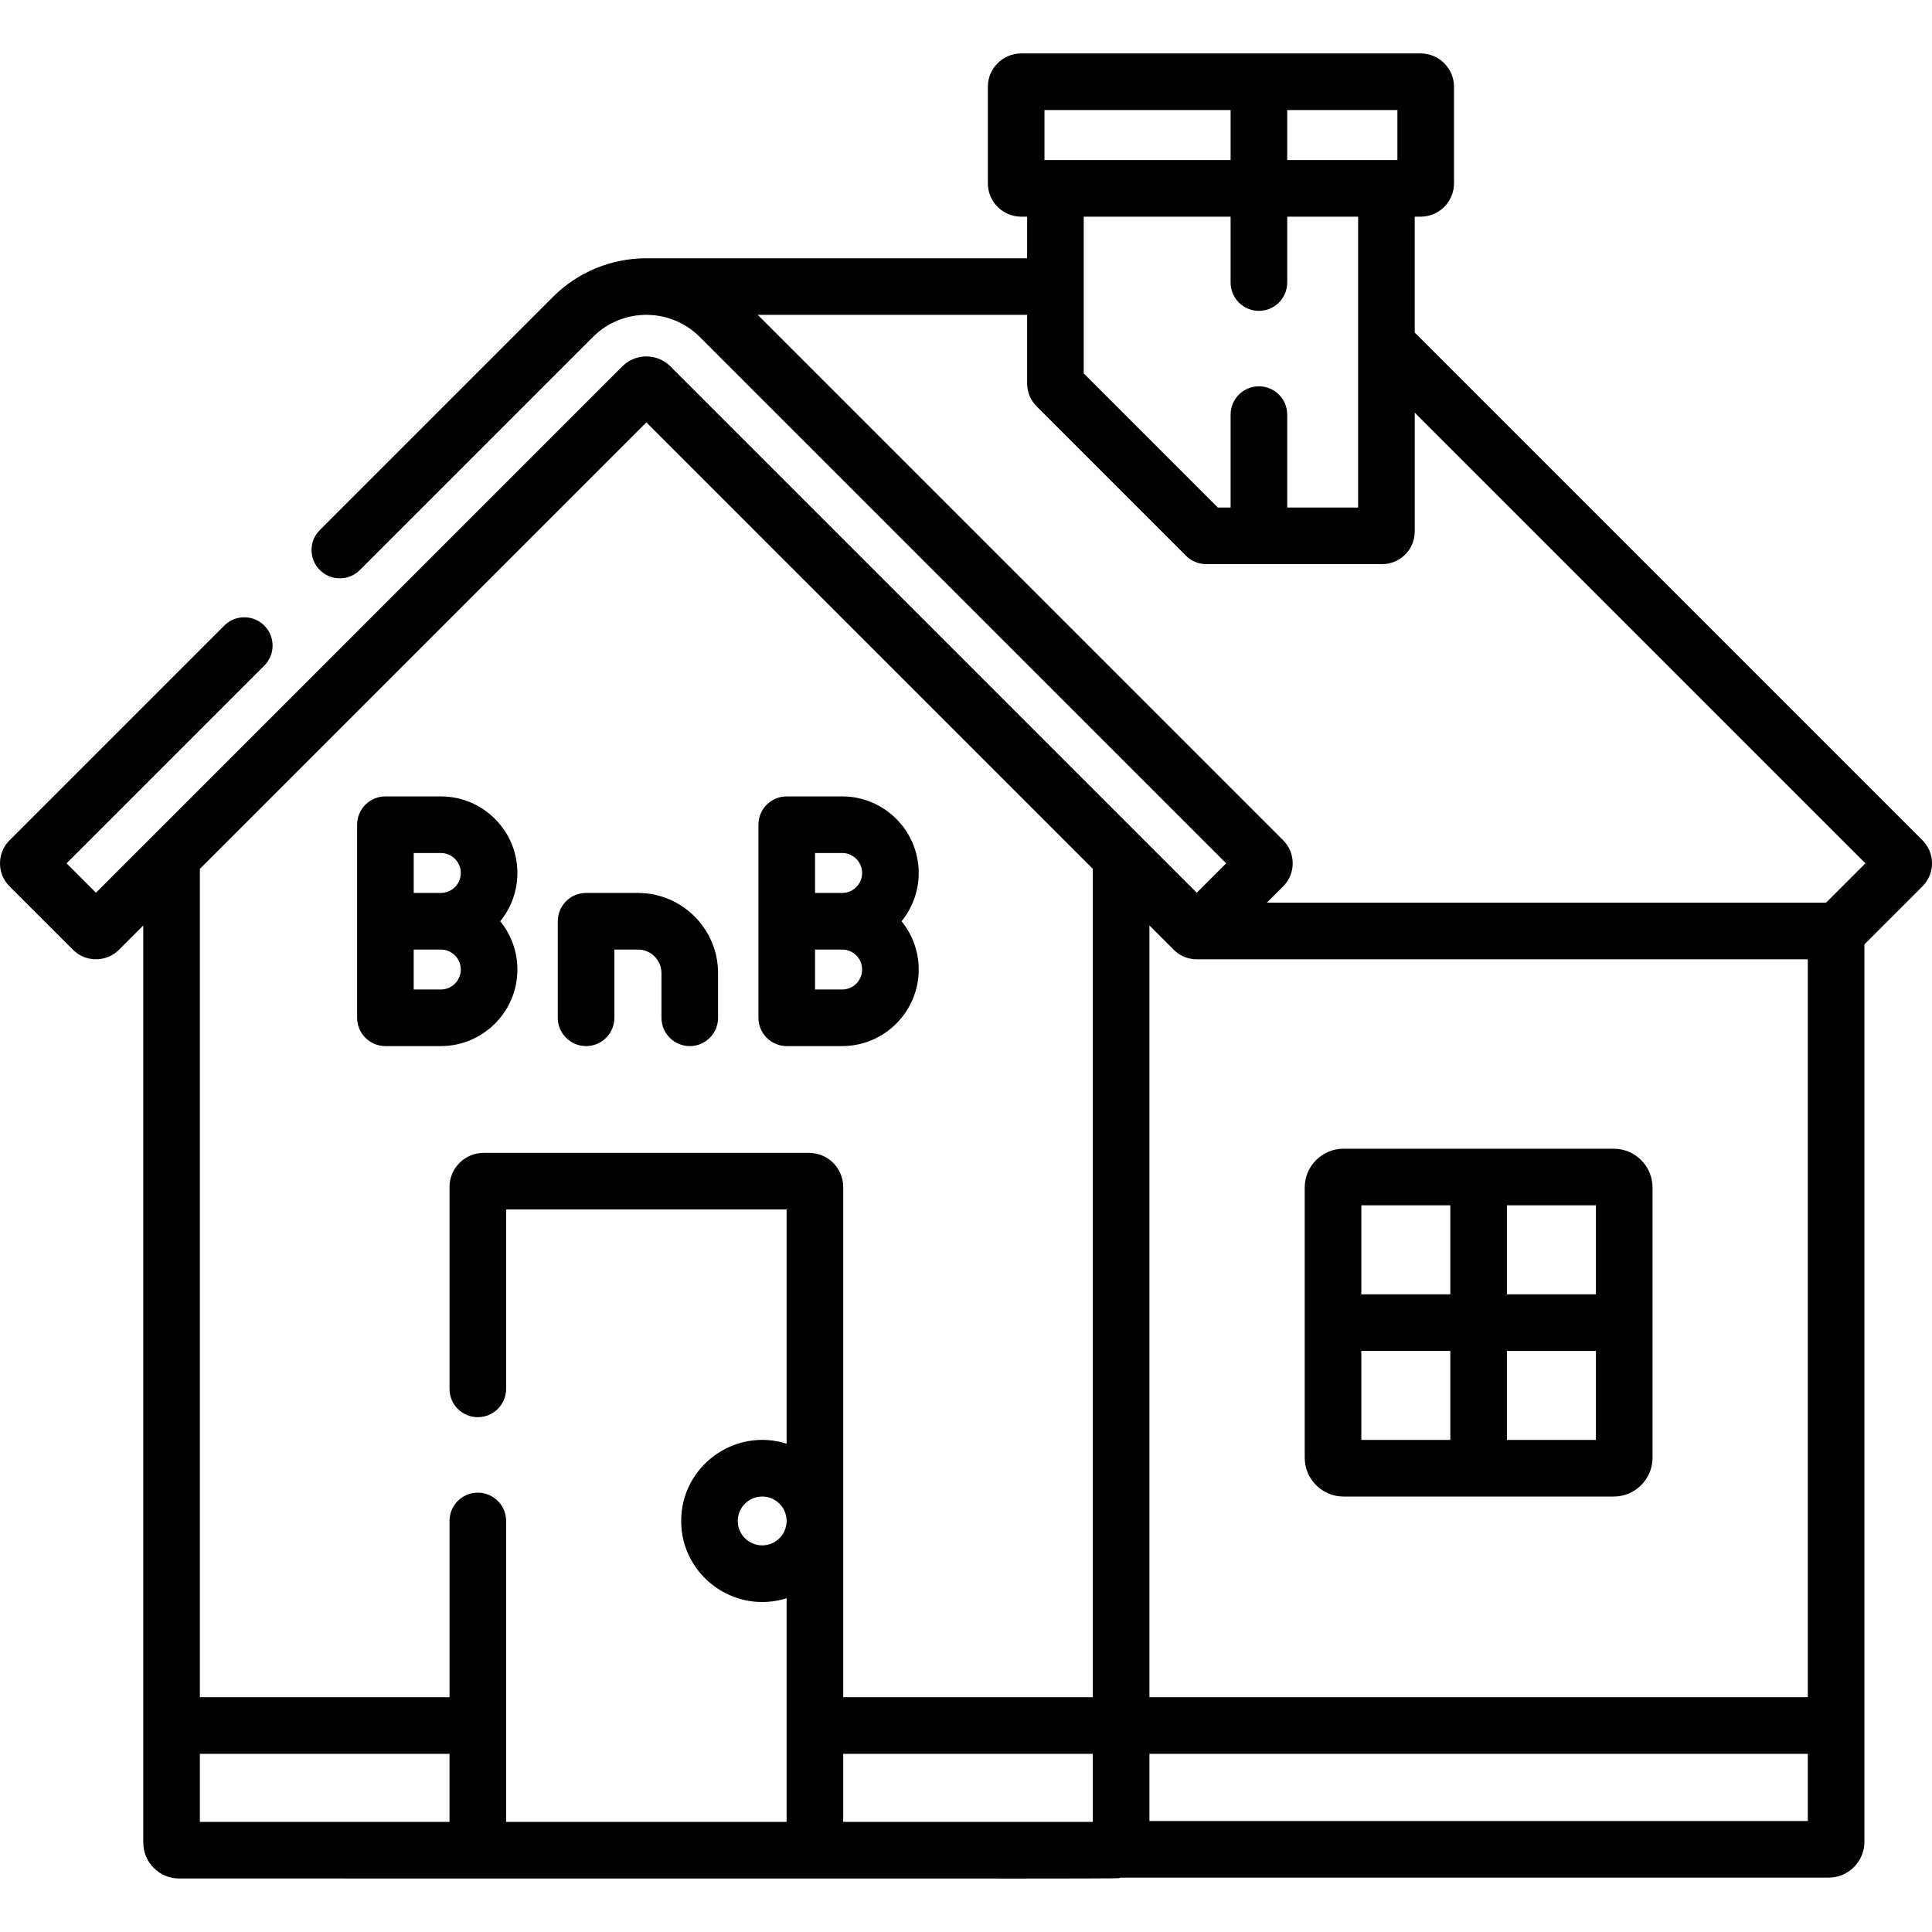 <svg id="Capa_1" enable-background="new 0 0 511.998 511.998" height="512" viewBox="0 0 511.998 511.998" width="512" xmlns="http://www.w3.org/2000/svg"><g><path d="m19.339 251.703c3.36 3.356 8.826 3.356 12.187-.003l6.443-6.443v243.062c0 5.236 4.26 9.497 9.497 9.497 265.694 0 248.079.124 249.471-.224h187.656c5.236 0 9.496-4.26 9.496-9.497v-237.827l15.383-15.383c3.373-3.373 3.364-8.829 0-12.189l-134.557-134.558v-30.717h1.572c4.872 0 8.835-3.963 8.835-8.835v-25.59c0-4.872-3.963-8.835-8.835-8.835h-105.861c-4.872 0-8.835 3.963-8.835 8.835v25.59c0 4.872 3.963 8.835 8.835 8.835h1.572v11.019c-107.263 0-100.949-.003-101.196.006-8.868.072-17.714 3.483-24.465 10.234l-61.782 61.782c-2.929 2.929-2.929 7.678 0 10.606 2.929 2.929 7.678 2.929 10.606 0l61.782-61.782c3.857-3.857 8.91-5.806 13.976-5.848.137.003.153.002.505.002 5.01.083 9.995 2.032 13.81 5.846l139.505 139.504-7.791 7.792-139.507-139.507c-3.504-3.5-9.204-3.5-12.706.002l-139.504 139.505-7.792-7.792 52.404-52.404c2.929-2.929 2.929-7.678 0-10.606-2.929-2.929-7.678-2.929-10.606 0l-56.916 56.916c-3.361 3.361-3.361 8.829 0 12.189zm33.63 213.081h66.153v18.032h-66.153zm264.179-210.559h161.941v195.56h-174.48v-204.528l6.442 6.442c1.63 1.629 3.794 2.526 6.097 2.526zm-27.539 228.591h-66.153v-18.032h66.153zm189.48-.224h-174.48v-17.809h174.479v17.809zm-108.767-440.171h-29.201v-13.26h29.201zm-93.531-13.26h49.33v13.26h-49.33zm49.33 28.26v17.458c0 4.142 3.357 7.5 7.5 7.5s7.5-3.358 7.5-7.5v-17.458h18.794v77.079h-18.794v-24.621c0-4.142-3.357-7.5-7.5-7.5s-7.5 3.358-7.5 7.5v24.621h-3.385l-35.538-35.54v-41.54h38.923zm-125.319 26.018h71.396v18.156c0 2.311.901 4.482 2.53 6.108l39.598 39.599c1.407 1.407 3.314 2.197 5.304 2.197h46.646c4.764 0 8.64-3.875 8.64-8.639v-31.509l119.437 119.439-10.434 10.434h-148.201l4.343-4.342c3.354-3.359 3.354-8.825-.003-12.187zm-29.513 28.498 118.32 118.321v219.526h-66.153v-135.217c0-4.986-4.057-9.042-9.043-9.042h-86.248c-4.986 0-9.043 4.057-9.043 9.042v53.5c0 4.142 3.358 7.5 7.5 7.5s7.5-3.358 7.5-7.5v-47.543h74.334v62.069c-13.808-4.373-27.942 5.993-27.942 20.474 0 14.484 14.136 24.847 27.942 20.475v59.274h-74.334v-79.749c0-4.142-3.358-7.5-7.5-7.5s-7.5 3.358-7.5 7.5v46.716h-66.153v-219.526zm37.167 291.13c0 3.568-2.903 6.471-6.471 6.471s-6.471-2.903-6.471-6.471 2.903-6.471 6.471-6.471 6.471 2.904 6.471 6.471z"/><path d="m356.041 396.597h71.616c5.668 0 10.279-4.611 10.279-10.279v-71.617c0-5.668-4.611-10.279-10.279-10.279h-71.616c-5.668 0-10.279 4.611-10.279 10.279v71.617c0 5.668 4.611 10.279 10.279 10.279zm4.721-38.588h23.587v23.587h-23.587zm38.587 23.588v-23.587h23.588v23.587zm23.588-38.588h-23.588v-23.587h23.588zm-38.588-23.587v23.587h-23.587v-23.587z"/><path d="m102.14 277.225h14.685c11.189 0 20.293-9.104 20.293-20.293 0-4.846-1.707-9.3-4.552-12.793 2.844-3.493 4.552-7.948 4.552-12.793 0-11.189-9.104-20.293-20.293-20.293h-14.685c-4.142 0-7.5 3.358-7.5 7.5v51.172c0 4.142 3.358 7.5 7.5 7.5zm14.684-15h-7.185v-10.586h7.185c2.918 0 5.293 2.375 5.293 5.293s-2.374 5.293-5.293 5.293zm-7.184-36.172h7.185c2.918 0 5.293 2.375 5.293 5.293s-2.375 5.293-5.293 5.293h-7.185z"/><path d="m208.493 277.225h14.684c11.189 0 20.293-9.104 20.293-20.293 0-4.846-1.707-9.3-4.552-12.793 2.844-3.493 4.552-7.948 4.552-12.793 0-11.189-9.104-20.293-20.293-20.293h-14.684c-4.142 0-7.5 3.358-7.5 7.5v51.172c0 4.142 3.358 7.5 7.5 7.5zm14.684-15h-7.184v-10.586h7.184c2.918 0 5.293 2.375 5.293 5.293s-2.375 5.293-5.293 5.293zm-7.184-36.172h7.184c2.918 0 5.293 2.375 5.293 5.293s-2.375 5.293-5.293 5.293h-7.184z"/><path d="m155.317 277.225c4.142 0 7.5-3.358 7.5-7.5v-18.086h6.238c3.44 0 6.239 2.798 6.239 6.238v11.848c0 4.142 3.358 7.5 7.5 7.5s7.5-3.358 7.5-7.5v-11.848c0-11.711-9.528-21.238-21.239-21.238h-13.738c-4.142 0-7.5 3.358-7.5 7.5v25.586c0 4.142 3.357 7.5 7.5 7.5z"/></g></svg>